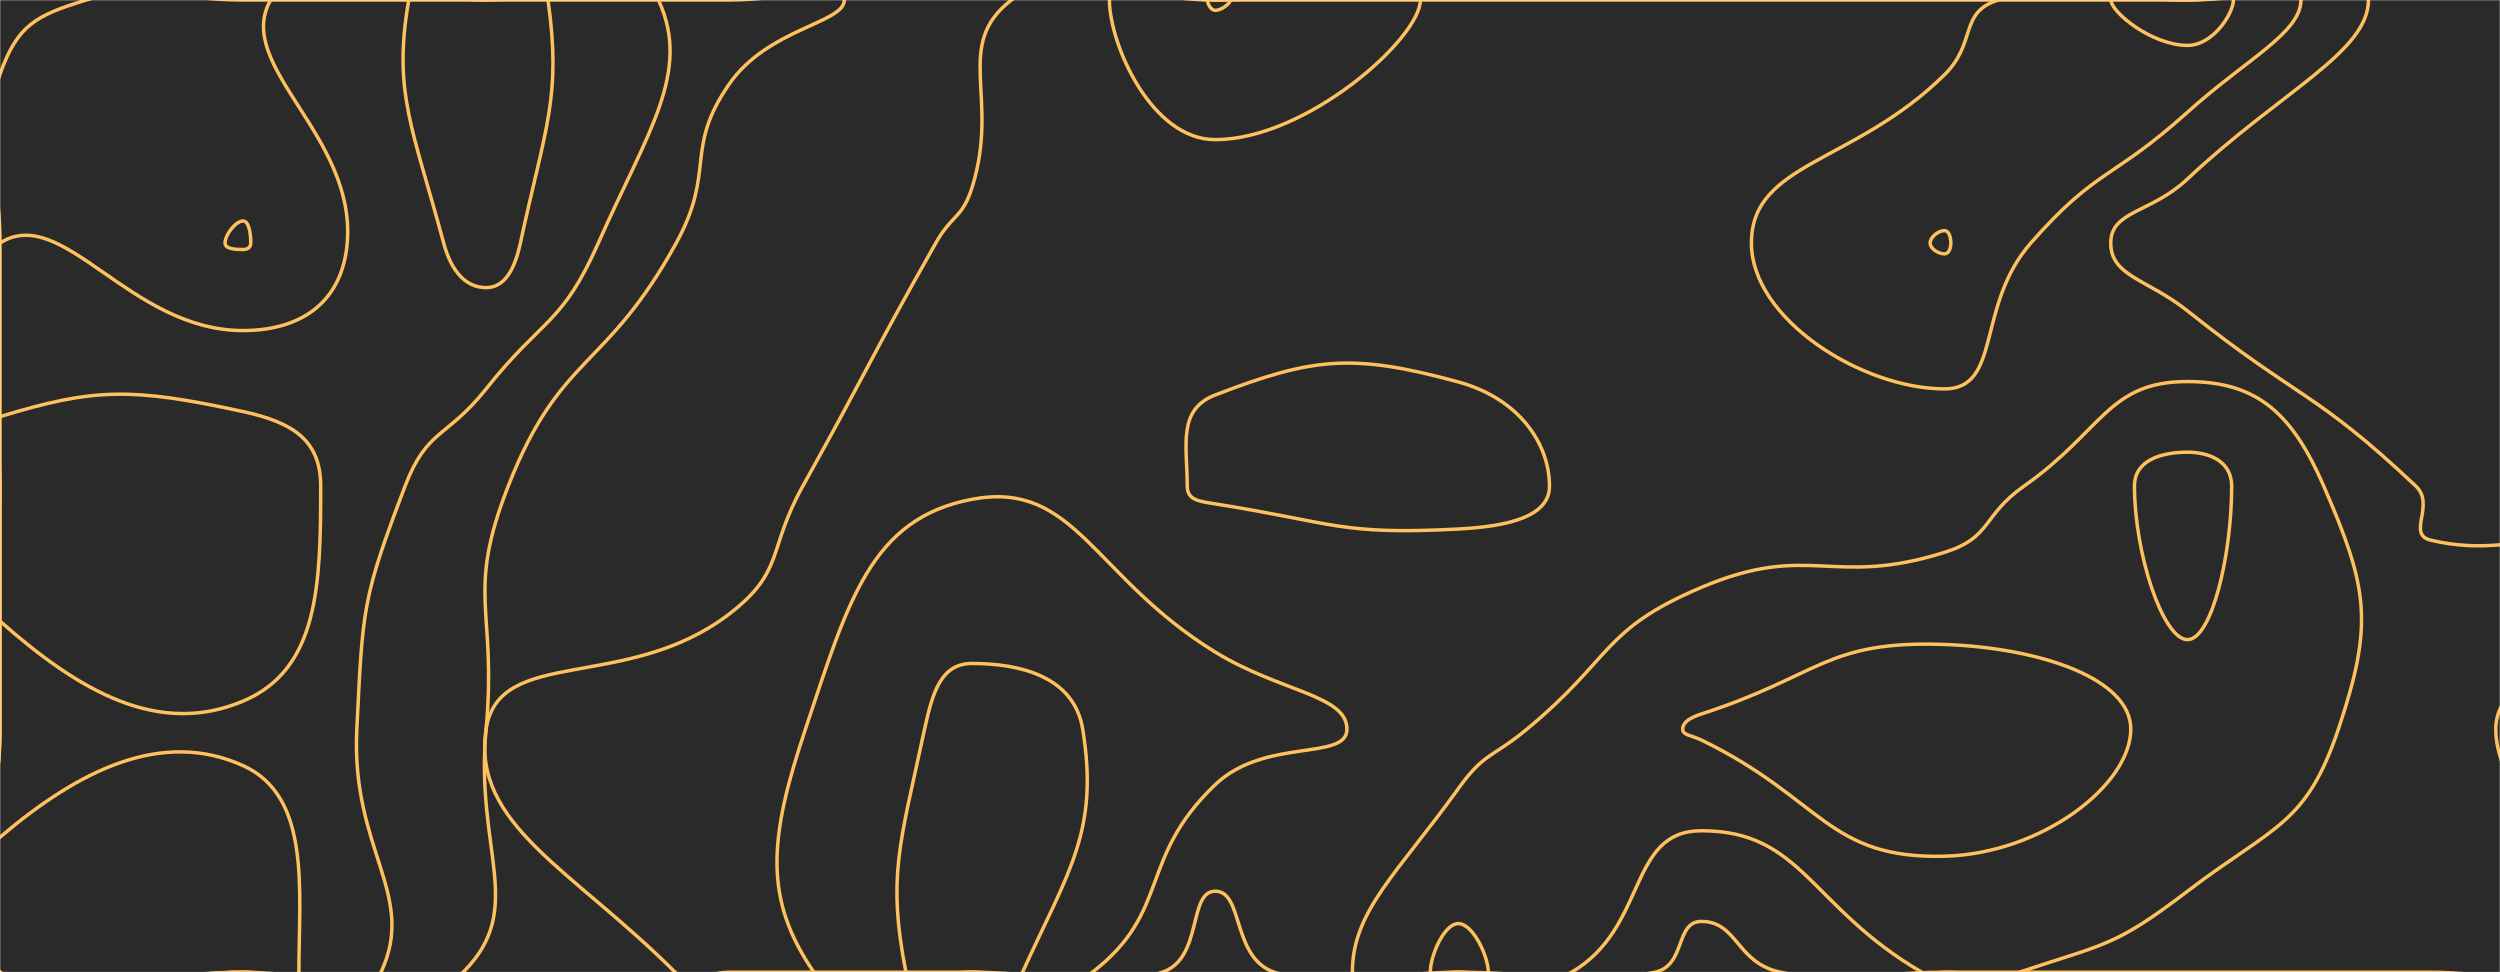 <svg xmlns="http://www.w3.org/2000/svg" version="1.1" xmlns:xlink="http://www.w3.org/1999/xlink" xmlns:svgjs="http://svgjs.com/svgjs" width="1440" height="560" preserveAspectRatio="none" viewBox="0 0 1440 560"><g mask="url(&quot;#SvgjsMask1006&quot;)" fill="none"><rect width="1440" height="560" x="0" y="0" fill="rgba(42, 42, 42, 1)"></rect><path d="M0 42.78C10 14.59 20.24 9 49.68 0C90.24 -12.39 94.84 0 140 0C210 0 210 0 280 0C350 0 350 0 420 0C453.16 0 486.32 -10.82 486.32 0C486.32 13.41 442.26 16.27 420 48.46C393.85 86.27 412.52 98.11 389.49 140C348.88 213.88 322.71 203.33 292.73 280C267.97 343.33 286.37 350 280 420C280 420 280 420 280 420C273.38 490 303.57 523.19 266.76 560C233.57 593.19 203.38 560 140 560C70 560 35 595 0 560C-35 525 0 490 0 420C0 350 0 350 0 280C0 210 0 210 0 140C0 91.39 -14.84 84.59 0 42.78" stroke="rgba(255, 193, 94, 1)" stroke-width="2"></path><path d="M140 127.27C135.93 127.27 129.63 135.08 129.63 140C129.63 143.31 135.15 143.73 140 143.73C142.55 143.73 144.44 142.48 144.44 140C144.44 134.25 143.34 127.27 140 127.27" stroke="rgba(255, 193, 94, 1)" stroke-width="2"></path><path d="M539 140C548.49 123.24 554.35 125.85 560 107.69C576.14 55.85 548.72 26.05 582.58 0C618.72 -27.8 641.29 0 700 0C770 0 770 0 840 0C910 0 910 0 980 0C1050 0 1050 0 1120 0C1190 0 1190 0 1260 0C1312.11 0 1364.22 -21.42 1364.22 0C1364.22 30.12 1313.28 52.83 1260 103.08C1239.06 122.83 1215.79 121.23 1215.79 140C1215.79 159.23 1236.94 160.7 1260 179.07C1324.8 230.7 1332.92 224.73 1391.52 280C1402.92 290.75 1386.11 307.75 1400 311.11C1460.35 325.72 1499.83 284.71 1540 315.95C1569.83 339.15 1540 367.98 1540 420C1540 490 1575 525 1540 560C1505 595 1470 560 1400 560C1330 560 1330 560 1260 560C1190 560 1190 560 1120 560C1072.79 560 1070.06 569.29 1025.58 560C1000.06 554.67 1000.9 530.75 980 530.75C964.68 530.75 971.33 556.2 953.15 560C901.33 570.83 896.58 560 840 560C787.05 560 779.38 575.1 734.1 560C709.38 551.76 716.45 513.33 700 513.33C684.12 513.33 693.07 552.12 669.43 560C623.07 575.46 614.71 560 560 560C490 560 490 560 420 560C404.44 560 399.34 570.45 388.89 560C329.34 500.45 271.7 475.06 280 420C287.25 371.9 361.11 398.88 420 353.68C452.32 328.88 441.74 317.14 462.42 280C501.24 210.3 499.7 209.4 539 140" stroke="rgba(255, 193, 94, 1)" stroke-width="2"></path><path d="M1540 71.37C1518.06 71.37 1465.71 20.73 1465.71 0C1465.71 -14.95 1521.06 -18.2 1540 0C1558.2 17.48 1555.2 71.37 1540 71.37" stroke="rgba(255, 193, 94, 1)" stroke-width="2"></path><path d="M700 227.5C678.02 235.94 683.85 256.73 683.85 280C683.85 288.1 690.66 288.76 700 290.24C768.74 301.12 771.85 308.34 840 304.71C868.1 303.22 892.5 297.84 892.5 280C892.5 255.49 874.89 229.52 840 220C778.64 203.27 756.1 205.94 700 227.5" stroke="rgba(255, 193, 94, 1)" stroke-width="2"></path><path d="M200 140C205.19 77.93 134.23 37.93 155.91 0C174.23 -32.07 217.95 0 280 0C329.63 0 366.1 -28.54 379.27 0C398.41 41.46 373.23 75.44 344.62 140C323.6 187.44 312.97 182.53 280 224C257.32 252.53 245.92 246.87 233.33 280C208.68 344.87 209.02 349.5 205.53 420C202.09 489.5 240.4 515.27 219.46 560C207.63 585.27 179.73 560 140 560C70 560 35 595 0 560C-35 525 0 490 0 420C0 350 0 350 0 280C0 210 -33.93 161.72 0 140C36.07 116.92 74.5 190.4 140 190.4C174.5 190.4 197.23 173.13 200 140" stroke="rgba(255, 193, 94, 1)" stroke-width="2"></path><path d="M700 80.43C662.93 80.43 639.03 25.07 639.03 0C639.03 -15.14 669.51 0 700 0C759.07 0 818.13 -18.2 818.13 0C818.13 22.02 752.48 80.43 700 80.43" stroke="rgba(255, 193, 94, 1)" stroke-width="2"></path><path d="M1008.82 140C1008.82 93.49 1067.7 94.54 1120 43.08C1138.84 24.54 1128.15 7.06 1151.11 0C1198.15 -14.48 1205.55 0 1260 0C1292.66 0 1325.33 -13.43 1325.33 0C1325.33 18.88 1294.12 33.91 1260 64.62C1216.33 103.91 1207.99 96.46 1169.74 140C1137.99 176.15 1153.15 224 1120 224C1072.69 224 1008.82 183.95 1008.82 140" stroke="rgba(255, 193, 94, 1)" stroke-width="2"></path><path d="M1540 2.75C1539.16 2.75 1537.14 0.8 1537.14 0C1537.14 -0.58 1539.27 -0.7 1540 0C1540.7 0.67 1540.59 2.75 1540 2.75" stroke="rgba(255, 193, 94, 1)" stroke-width="2"></path><path d="M1165.82 280C1211.47 247.91 1214.2 219.77 1260 219.77C1300.53 219.77 1320.51 238.59 1338.48 280C1363.96 338.71 1367.45 358.89 1346.9 420C1328.21 475.56 1309.86 475.36 1260 513.33C1217.95 545.36 1213.06 543.34 1163.08 560C1143.06 566.67 1141.54 560 1120 560C1113.49 560 1112.54 563.24 1106.98 560C1042.54 522.49 1038.21 478.51 980 478.51C937.33 478.51 949.25 534.37 905.21 560C879.25 575.11 872.61 560 840 560C809.49 560 778.97 577.62 778.97 560C778.97 524.73 804.8 503.24 840 454.22C855.06 433.24 859.37 436.66 879.49 420C929.37 378.71 922.52 362.66 980 338.33C1042.78 311.75 1054.65 338.69 1120 318.18C1147.56 309.53 1141.47 297.12 1165.82 280" stroke="rgba(255, 193, 94, 1)" stroke-width="2"></path><path d="M463.92 420C488.49 346.62 501.3 298.61 560 287.57C619.34 276.41 629.53 332.37 700 375.61C737.44 398.58 775.83 400.29 775.83 420C775.83 438.45 728.52 424.7 700 451.93C655.21 494.7 674.78 524.81 629.2 560C604.78 578.85 594.6 560 560 560C514.39 560 487.73 587.6 468.79 560C439.69 517.6 442.88 482.83 463.92 420" stroke="rgba(255, 193, 94, 1)" stroke-width="2"></path><path d="M1437.56 420C1437.56 383.76 1505.5 363.24 1540 363.24C1556.72 363.24 1540 391.62 1540 420C1540 473.85 1561.52 527.69 1540 527.69C1510.3 527.69 1437.56 465.99 1437.56 420" stroke="rgba(255, 193, 94, 1)" stroke-width="2"></path><path d="M255.56 140C237.75 73.76 226.16 53.23 235.45 0C238.38 -16.77 257.73 0 280 0C297.82 0 313.65 -14.13 315.64 0C323.52 55.87 314.23 72.64 299.74 140C296.41 155.48 290.55 165.67 280 165.67C268.46 165.67 260.02 156.6 255.56 140" stroke="rgba(255, 193, 94, 1)" stroke-width="2"></path><path d="M700 5.96C697.25 5.96 695.48 1.86 695.48 0C695.48 -1.12 697.74 0 700 0C704.38 0 708.75 -1.35 708.75 0C708.75 1.63 703.89 5.96 700 5.96" stroke="rgba(255, 193, 94, 1)" stroke-width="2"></path><path d="M1111.76 140C1111.76 136.55 1116.57 132.82 1120 132.82C1122.53 132.82 1123.68 136.47 1123.68 140C1123.68 143.17 1122.45 146.22 1120 146.22C1116.49 146.22 1111.76 143.25 1111.76 140" stroke="rgba(255, 193, 94, 1)" stroke-width="2"></path><path d="M1260 26.15C1239.57 26.15 1215.93 7.03 1215.93 0C1215.93 -6.05 1237.97 0 1260 0C1273.22 0 1286.44 -5.43 1286.44 0C1286.44 7.64 1274.83 26.15 1260 26.15" stroke="rgba(255, 193, 94, 1)" stroke-width="2"></path><path d="M0 240C54.45 223.3 75.98 223.21 140 237.07C168.34 243.21 184.72 253.31 184.72 280C184.72 336.7 183.58 385.5 140 403.85C91.22 424.39 45.82 398.31 0 357.78C-24.18 336.39 0 318.89 0 280C0 260 -15.55 244.77 0 240" stroke="rgba(255, 193, 94, 1)" stroke-width="2"></path><path d="M1229.45 280C1229.45 264.92 1245.14 260.47 1260 260.47C1273.14 260.47 1285.45 266.05 1285.45 280C1285.45 320.02 1273.88 368.42 1260 368.42C1245.88 368.42 1229.45 318.9 1229.45 280" stroke="rgba(255, 193, 94, 1)" stroke-width="2"></path><path d="M532.55 420C537.32 397.79 542.37 382.16 560 382.16C587.92 382.16 618.73 389.84 623.64 420C633.21 478.76 615.47 501.71 588.97 560C583.65 571.71 574.49 560 560 560C540.91 560 524.75 574.96 521.82 560C511.03 504.96 518.23 486.71 532.55 420" stroke="rgba(255, 193, 94, 1)" stroke-width="2"></path><path d="M969.23 420C969.23 416.04 973.44 413.37 980 411.25C1048.83 388.98 1051.66 368.79 1120 371.21C1175.33 373.17 1227.33 390.98 1227.33 420C1227.33 451.97 1176.35 491.75 1120 493.18C1052.69 494.89 1049.78 460.14 980 426.27C974.4 423.55 969.23 423.55 969.23 420" stroke="rgba(255, 193, 94, 1)" stroke-width="2"></path><path d="M1522.93 420C1522.93 413.96 1534.25 410.54 1540 410.54C1542.79 410.54 1540 415.27 1540 420C1540 428.98 1543.59 437.95 1540 437.95C1535.05 437.95 1522.93 427.67 1522.93 420" stroke="rgba(255, 193, 94, 1)" stroke-width="2"></path><path d="M0 482.22C45.66 443.41 93.34 419.92 140 441C179.42 458.81 172.16 512.81 172.16 560C172.16 572.31 156.08 560 140 560C70 560 45 585 0 560C-25 546.11 -24.34 502.91 0 482.22" stroke="rgba(255, 193, 94, 1)" stroke-width="2"></path><path d="M823.85 560C823.85 550.66 831.72 532 840 532C848.43 532 857.26 550.82 857.26 560C857.26 564.82 848.63 560 840 560C831.92 560 823.85 564.66 823.85 560" stroke="rgba(255, 193, 94, 1)" stroke-width="2"></path></g><defs><mask id="SvgjsMask1006"><rect width="1440" height="560" fill="#ffffff"></rect></mask></defs></svg>